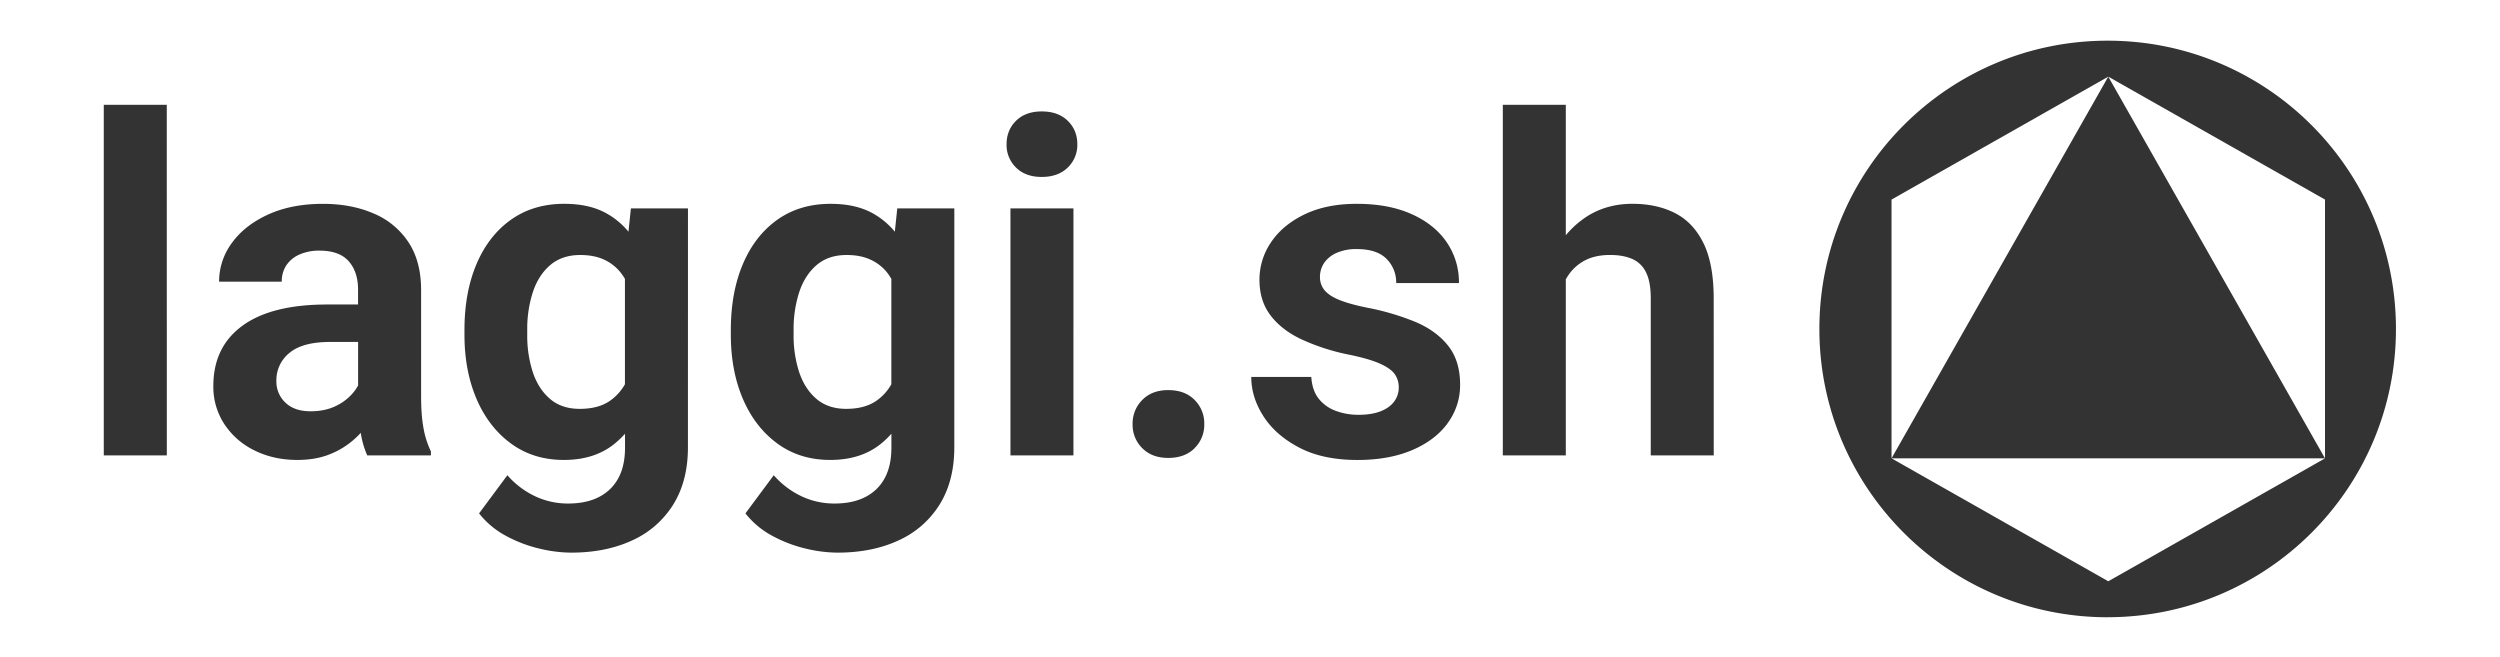 <svg id="Layer_1" data-name="Layer 1" xmlns="http://www.w3.org/2000/svg" viewBox="0 0 2168 570"><rect x="0" y="0" width="2168" height="570" fill="#333333" stroke="none"/><defs><style>.cls-1{fill:#fff;}</style></defs><path class="cls-1" d="M754.52,225q-8.5-3.87-20.38-3.86-15.64,0-25.83,8.61t-15.15,23.36a104.11,104.11,0,0,0-4.95,33.15h0v4.16a102,102,0,0,0,4.85,32.36q4.86,14.55,15,23.16t25.73,8.61q15.82,0,25.83-6.73a43.22,43.22,0,0,0,13.36-14.59V241.85a50.13,50.13,0,0,0-4-5.9A39.29,39.29,0,0,0,754.52,225Z"/><polygon class="cls-1" points="2016.24 397.49 2016.24 397.49 2016.24 397.49 2016.24 397.49"/><path class="cls-1" d="M523.53,225q-8.52-3.86-20.39-3.86-15.63,0-25.83,8.62t-15.14,23.35a103.61,103.61,0,0,0-4.95,33.16v4.15a101.87,101.87,0,0,0,4.85,32.37q4.85,14.55,14.94,23.16t25.73,8.61q15.84,0,25.84-6.73a43.32,43.32,0,0,0,13.36-14.59V241.85a49.39,49.39,0,0,0-4.06-5.9A39.36,39.36,0,0,0,523.53,225Z"/><path class="cls-1" d="M251.06,306a30.29,30.29,0,0,0-11.38,24.34,25,25,0,0,0,7.82,18.8q7.81,7.53,21.87,7.52,13.45,0,23.36-5.34a43.73,43.73,0,0,0,15.34-13.06,42.63,42.63,0,0,0,2.48-4V296.53H286.4Q262.45,296.53,251.06,306Z"/><polygon class="cls-1" points="1828.29 504.08 2016.24 397.49 1640.34 397.49 1828.29 504.08"/><polygon class="cls-1" points="1640.33 397.49 1640.34 397.49 1640.33 397.48 1640.33 397.49"/><path class="cls-1" d="M0,0V570H2168V0ZM144.67,394.9H90v-304h54.63Zm229,0H318.46a77.05,77.05,0,0,1-5.62-19.54,73.5,73.5,0,0,1-6,5.88,70.68,70.68,0,0,1-20.78,12.67q-12.18,4.95-28.21,4.95-20.58,0-37.11-8.22a65.49,65.49,0,0,1-26.13-22.76,58.82,58.82,0,0,1-9.6-33.16q0-33.84,25.24-52.25t73.53-18.41h26.73V251.19q0-15.44-8.12-24.64t-25.34-9.2a41.66,41.66,0,0,0-17.31,3.36,26.33,26.33,0,0,0-11.39,9.3,25.13,25.13,0,0,0-4,14.25H190a56.1,56.1,0,0,1,11.08-33.55q11.08-15.35,31.38-24.64t47.59-9.3q24.56,0,43.85,8.31A67.25,67.25,0,0,1,354.19,210q11,16.64,11,41.57v92q0,17,2.18,28.3a75.91,75.91,0,0,0,6.34,19.6ZM596.57,388q0,29.1-12.76,49.59a81.08,81.08,0,0,1-35.63,31.07q-22.87,10.59-52.95,10.59a120.88,120.88,0,0,1-27.71-3.56,116.56,116.56,0,0,1-28.91-11.09,73.5,73.5,0,0,1-23.15-19.4L440,412.12A73.8,73.8,0,0,0,464,430.33a66.53,66.53,0,0,0,28.7,6.33q23.36,0,36.32-12.47t13-35.82V376.14a78.55,78.55,0,0,1-9.31,8.86q-17.22,13.86-43.74,13.86-26.33,0-45.73-14.15T413.27,346q-10.49-24.56-10.49-55.63h0v-4.16q0-32.66,10.49-57.3t29.89-38.4q19.39-13.75,46.12-13.76,21.38,0,36,7.92A66.37,66.37,0,0,1,545,200.94l2.11-20.22h49.49Zm231,0q0,29.1-12.77,49.58a81.05,81.05,0,0,1-35.63,31.08q-22.86,10.59-52.95,10.59a121,121,0,0,1-27.71-3.56,116.64,116.64,0,0,1-28.9-11.09,73.54,73.54,0,0,1-23.16-19.4L671,412.12a73.69,73.69,0,0,0,24,18.21,66.49,66.49,0,0,0,28.7,6.33q23.36,0,36.32-12.47t13-35.82V376.14a77,77,0,0,1-9.3,8.87q-17.22,13.85-43.75,13.85-26.32,0-45.72-14.15T644.27,346q-10.49-24.54-10.49-55.62h0v-4.16q0-32.66,10.49-57.3t29.89-38.4q19.4-13.75,46.12-13.76,21.38,0,36,7.92A66.5,66.5,0,0,1,776,200.94l2.11-20.21h49.49Zm103.32,6.93H876.26V180.73h54.63Zm-4.95-249.61q-8.31,8.11-22.56,8.12-14.05,0-22.27-8.12a27.23,27.23,0,0,1-8.21-20.19q0-12.27,8.21-20.38t22.27-8.12q14.25,0,22.56,8.12t8.32,20.38A27.06,27.06,0,0,1,925.94,145.29Zm110,243.37q-8.42,8.41-22.86,8.41-14.06,0-22.47-8.41a28.33,28.33,0,0,1-8.41-20.88,28.66,28.66,0,0,1,8.41-21q8.41-8.52,22.47-8.51,14.44,0,22.86,8.51a28.66,28.66,0,0,1,8.41,21A28.33,28.33,0,0,1,1035.9,388.66Zm219.32-21.47q-11,14.85-31,23.26t-47.11,8.41q-29.89,0-50.38-10.69T1095.68,361q-10.59-16.51-10.59-34.14h52.06q.78,11.87,6.53,19a33.48,33.48,0,0,0,14.84,10.49,56,56,0,0,0,19.6,3.36q11.48,0,19.2-3.06t11.68-8.42a20,20,0,0,0,4-12.27,19.54,19.54,0,0,0-3.47-11.49q-3.46-4.94-13-9.2t-28.11-8A184.82,184.82,0,0,1,1129,294.44q-17.22-8-27-20.68t-9.8-31.08a57.51,57.51,0,0,1,10.1-32.66q10.1-15,29.1-24.15t45.33-9.11q27.51,0,47.4,8.91t30.49,24.45a61.33,61.33,0,0,1,10.58,35.33h-54.43a28.66,28.66,0,0,0-8.41-21Q1194,216,1176.54,216a41.84,41.84,0,0,0-17.32,3.26,25.18,25.18,0,0,0-10.89,8.71,21.69,21.69,0,0,0-3.66,12.37,17.49,17.49,0,0,0,3.86,11.19q3.87,4.84,12.77,8.51t24.54,6.83a217.15,217.15,0,0,1,41.77,12.37q18,7.62,28.3,20.69t10.29,33.65A55.12,55.12,0,0,1,1255.22,367.19Zm230.9,27.71h-54.63V258.72q0-14.25-4.06-22.47a23.71,23.71,0,0,0-12-11.68q-7.92-3.47-19.2-3.46-12.48,0-21.28,4.45a39.39,39.39,0,0,0-14.55,12.57c-.92,1.33-1.77,2.7-2.57,4.09V394.9h-54.63v-304h54.63V204a81.7,81.7,0,0,1,14.55-13.71q18.49-13.55,43.25-13.55,21.18,0,37,8.11T1477.31,211q8.81,18,8.81,48.1Zm341.61,140.35c-138.07,0-250-111.92-250-250s111.92-250,250-250,250,111.92,250,250S1965.8,535.25,1827.73,535.25Z"/><polygon class="cls-1" points="1640.33 173.07 1640.33 397.48 1828.29 66.47 2016.24 397.49 2016.24 173.07 1828.29 66.47 1640.33 173.07"/></svg>